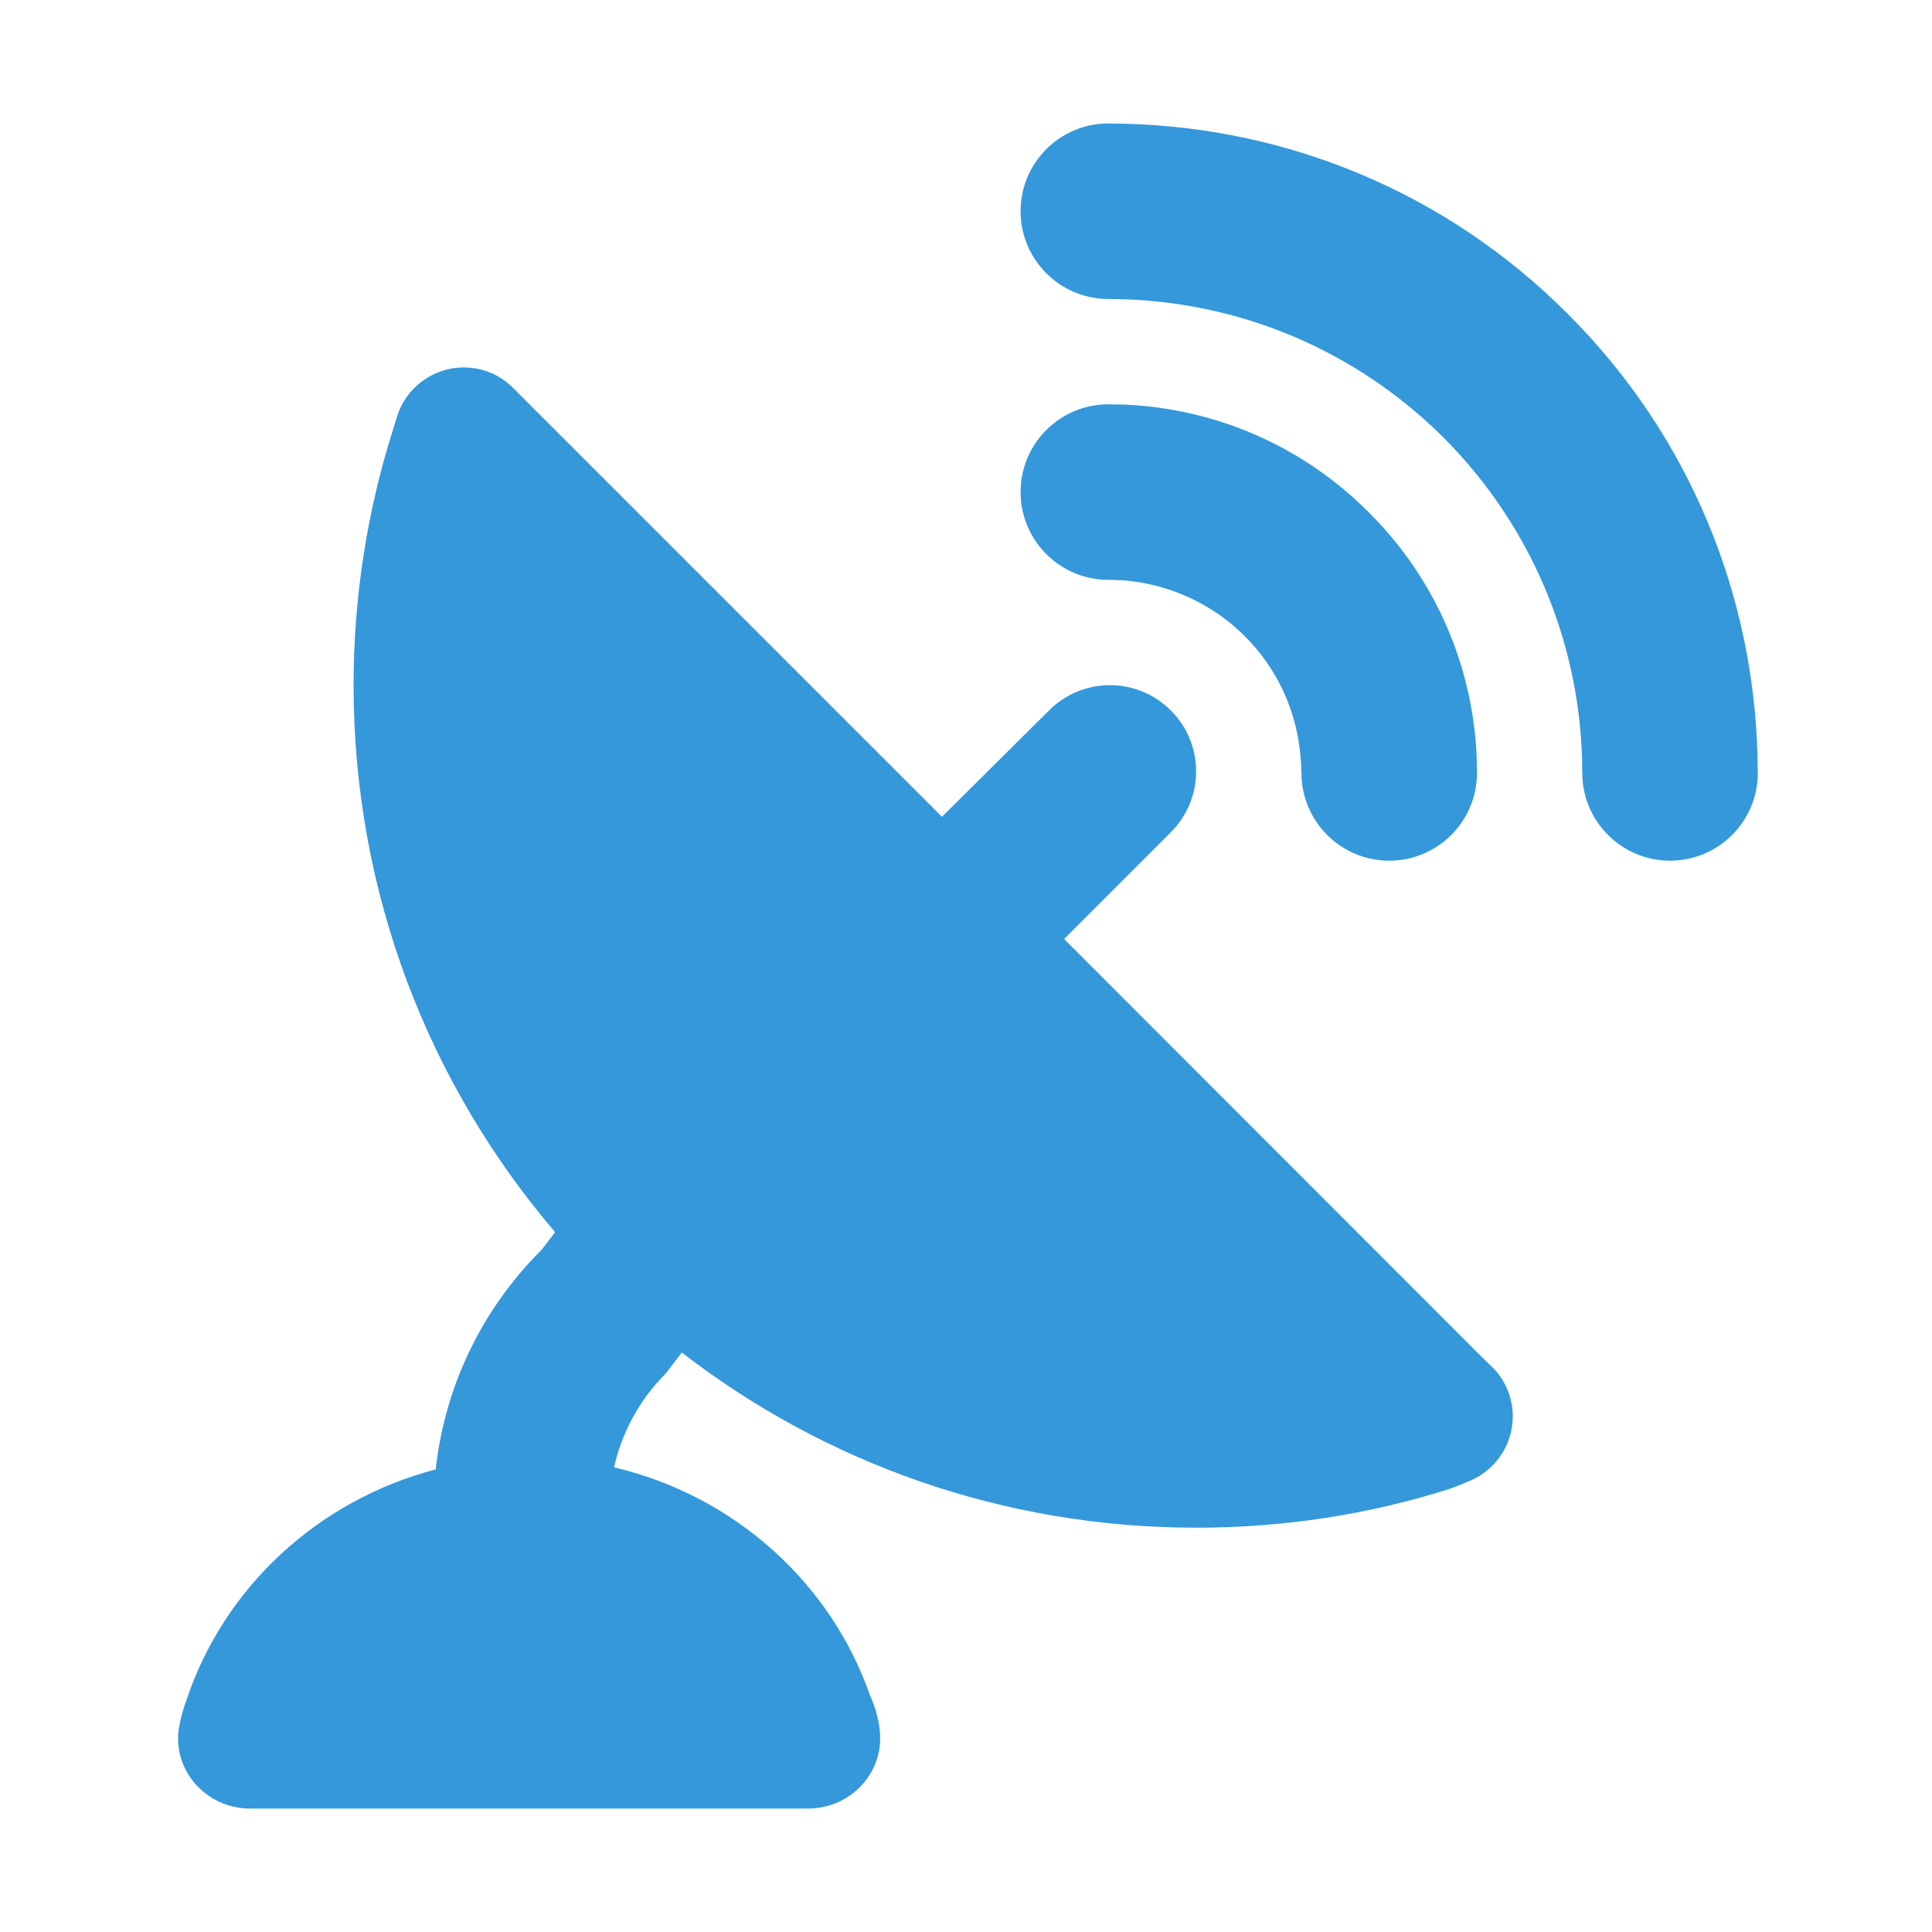<svg width="500" xmlns="http://www.w3.org/2000/svg" height="500" viewBox="0 0 500 500">
    <path fill="#3498db" d="m271.493,183.86-27.717,27.526-111.024-111.022c-3.272-3.273-7.722-5.269-12.717-5.269-8.087,0-14.989,5.358-17.261,12.624l-1.003,3.275c-6.633,20.895-10.265,43.155-10.265,66.323 0,54.06 19.62,103.488 52.151,141.551l-3.457,4.543c-15.988,15.899-25.162,36.069-27.434,56.873-30.619,8.002-54.969,30.718-64.6,59.963 0,0-2.09,5.543-2.09,9.632 0,9.991 8.358,18.172 18.623,18.172h144.463c10.267,0 18.625-8.181 18.625-18.172 0-5.72-2.543-10.901-2.543-10.901-10.177-29.344-35.162-51.88-66.327-59.235 2.002-8.906 6.452-17.354 13.358-24.267l4.181-5.448c36.793,28.447 82.951,45.339 133.101,45.339 22.803,0 44.789-3.45 65.418-9.987 1.001-.275 4.63-1.819 4.63-1.819 6.913-2.549 11.898-9.186 11.898-16.991 0-5.094-2.086-9.725-5.536-12.991l-2.819-2.732-107.75-107.841 27.61-27.62c8.73-8.723 8.73-22.803 0-31.524-8.712-8.729-22.8-8.729-31.515-.002zm65.322,16.17c0,12.537 10.175,22.713 22.711,22.713 12.536,0 22.716-10.177 22.716-22.713l-.093-4.543c-1.088-22.894-10.362-45.426-27.892-62.871-17.442-17.536-39.983-26.803-62.874-27.895l-4.543-.089c-12.535,0-22.711,10.177-22.711,22.713 0,12.539 10.176,22.715 22.711,22.715 1.544,0 4.543,.182 4.543,.182 11.269,1.091 22.165,5.815 30.809,14.445 8.623,8.631 13.342,19.533 14.355,30.8 .001,0 .268,3 .268,4.543zm72.681,0c0,12.537 10.179,22.713 22.715,22.713 12.537,0 22.712-10.177 22.712-22.713l-.089-4.543c-1.088-41.52-17.441-82.678-49.15-114.296-31.622-31.706-72.773-48.063-114.3-49.154l-4.543-.087c-12.535,0-22.711,10.177-22.711,22.713 0,12.537 10.176,22.713 22.711,22.713l4.543,.09c29.892,1.091 59.419,13.086 82.223,35.8 22.715,22.803 34.709,52.331 35.802,82.221l.087,4.543z"/>
</svg>
